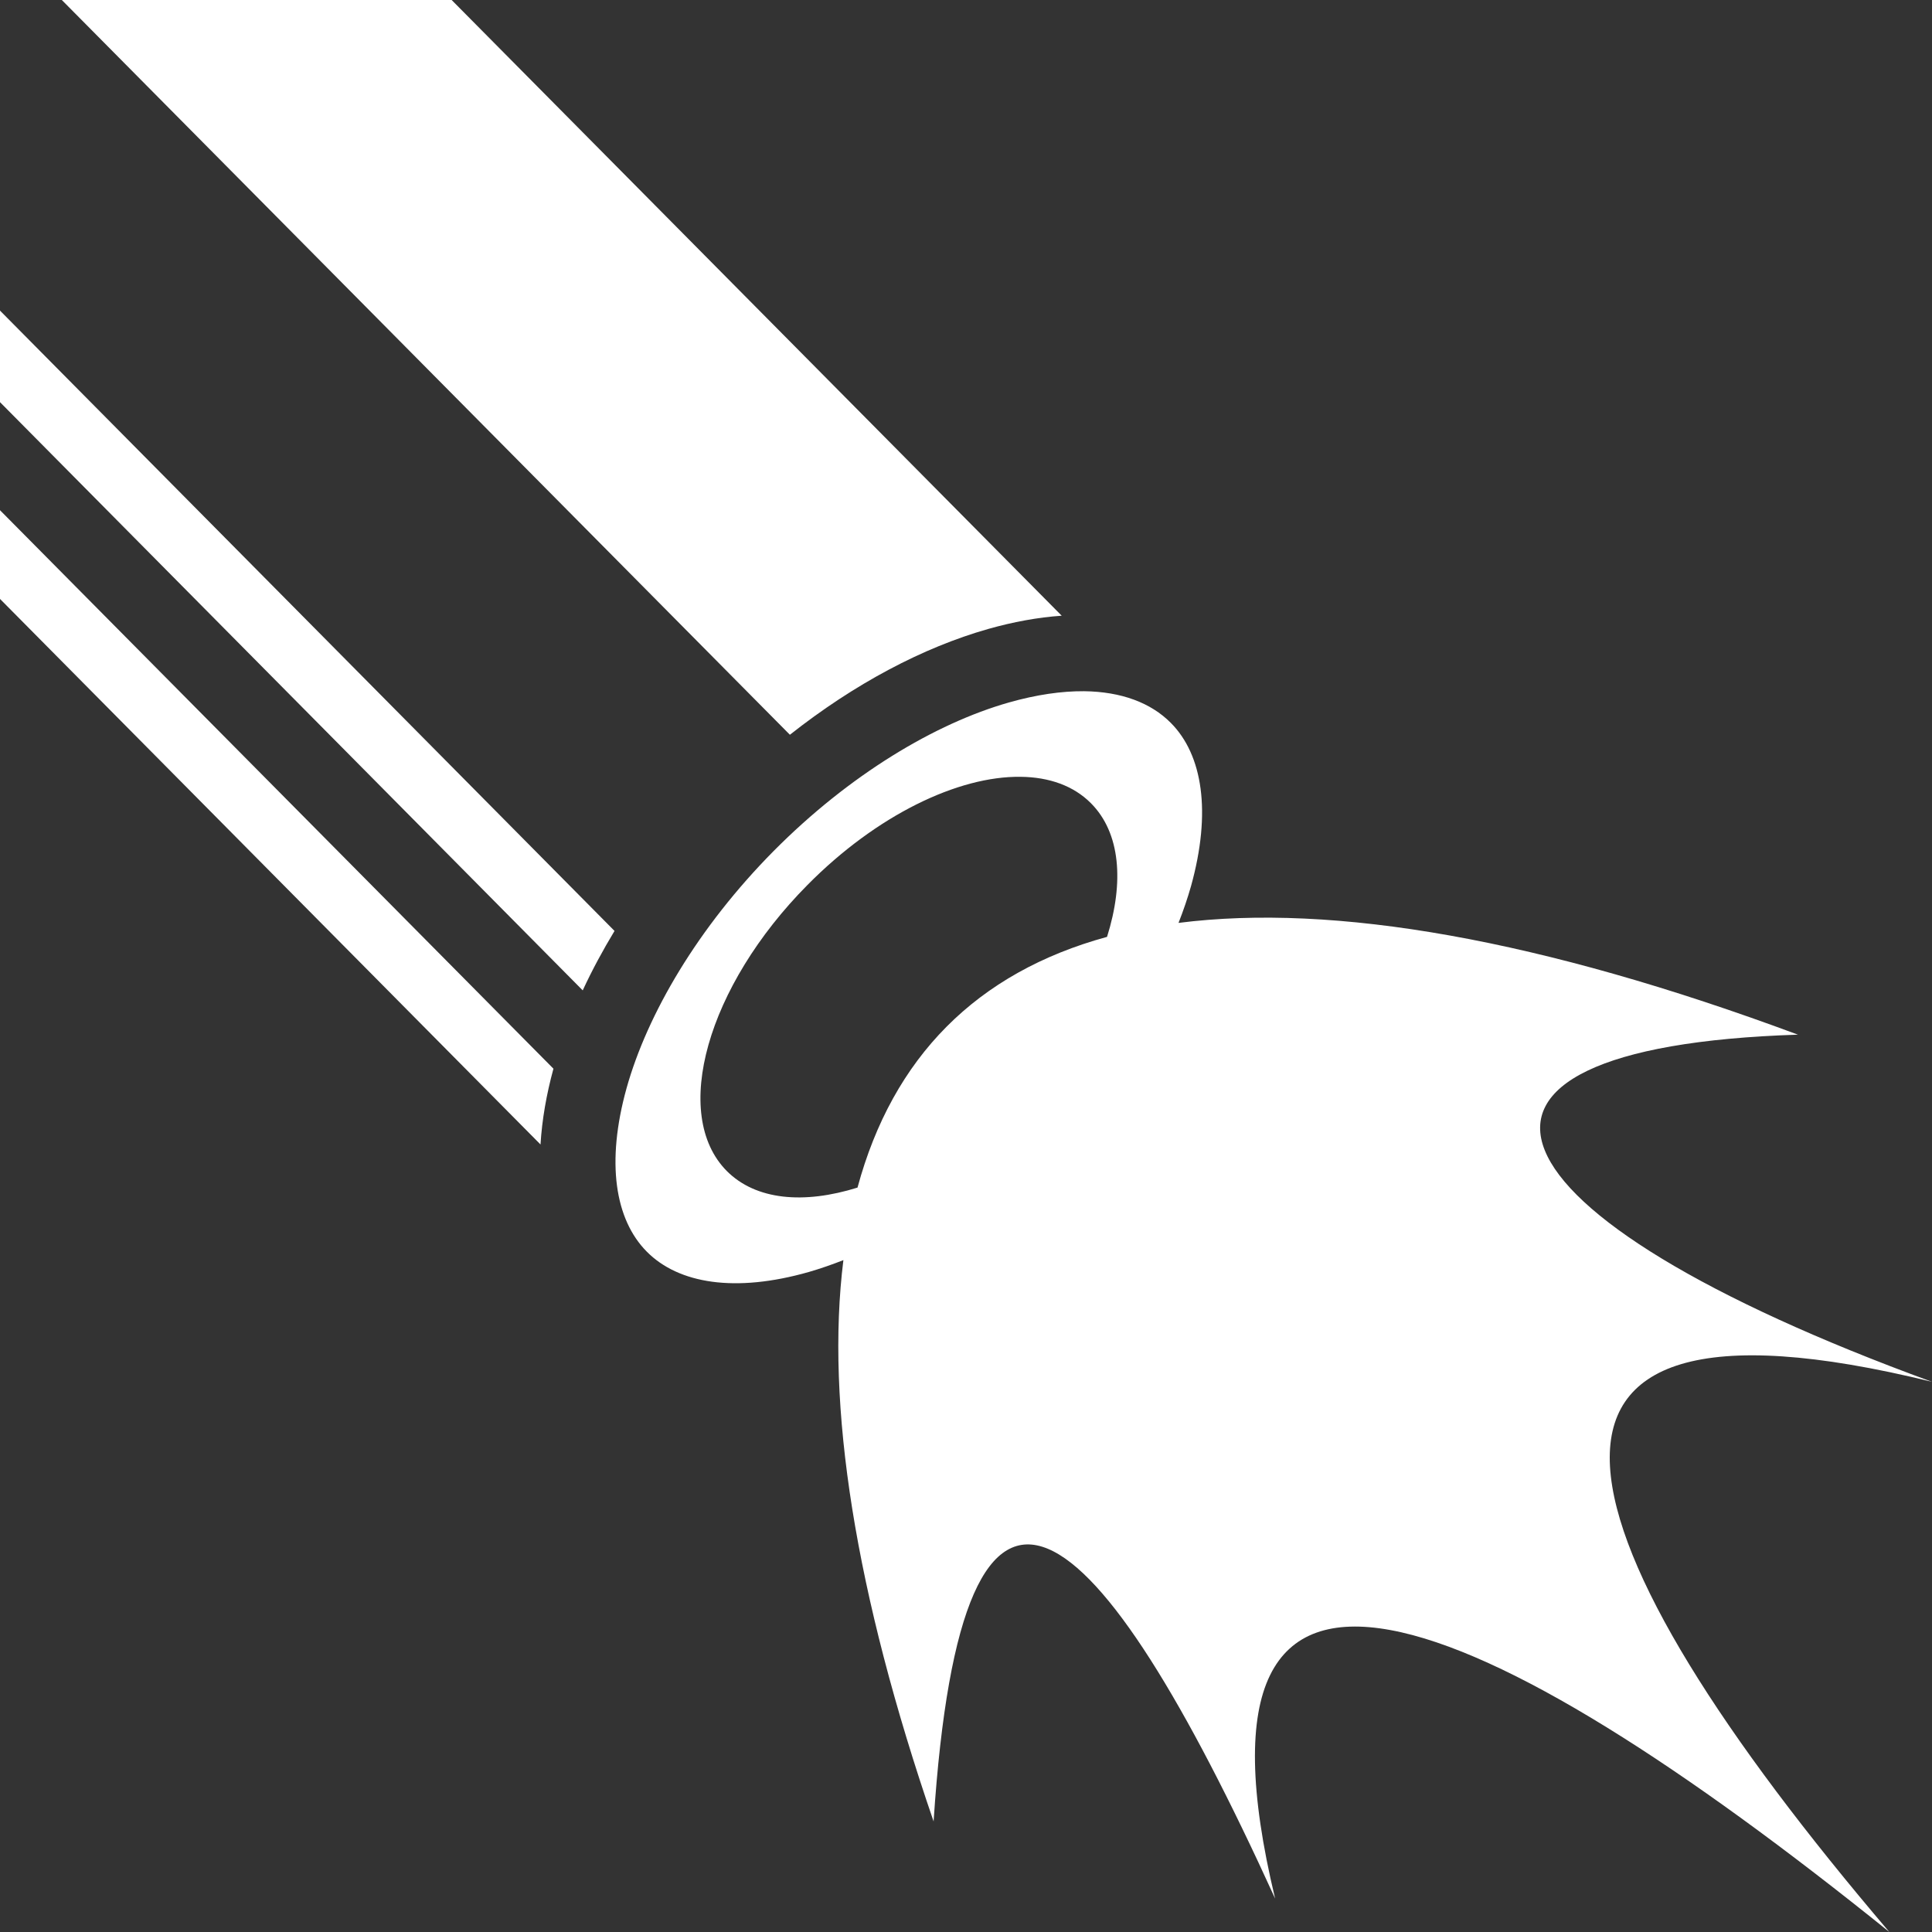<svg width="1em" height="1em" viewBox="0 0 13 13" fill="none" xmlns="http://www.w3.org/2000/svg">
<rect x="0" y="0" width="13" height="13" fill="#333333" stroke="none"/>
<path d="M0.416 0L5.315 4.944C5.751 4.6 6.21 4.357 6.65 4.232C6.816 4.185 6.983 4.154 7.144 4.143L3.039 0H0.416H0.416ZM0 2.09V2.706L3.921 6.664C3.985 6.526 4.057 6.393 4.135 6.264L0 2.09V2.09ZM0 3.433V4.03L3.637 7.701C3.647 7.534 3.677 7.363 3.724 7.191L0 3.433ZM7.294 4.651C7.144 4.65 6.974 4.674 6.788 4.727C6.293 4.868 5.716 5.212 5.206 5.726C4.697 6.24 4.356 6.822 4.216 7.322C4.077 7.822 4.138 8.206 4.352 8.422C4.566 8.638 4.947 8.7 5.442 8.559C5.518 8.537 5.596 8.51 5.675 8.479C5.554 9.45 5.753 10.716 6.282 12.256C6.474 9.313 7.377 10.135 8.58 12.775C7.882 9.87 9.968 10.787 12.713 13C10.462 10.359 9.856 8.525 13 9.298C9.917 8.172 9.435 7.047 12.098 6.962C10.368 6.319 8.974 6.077 7.93 6.21C7.963 6.126 7.991 6.044 8.014 5.963C8.153 5.463 8.092 5.079 7.878 4.864C7.744 4.729 7.546 4.654 7.294 4.651L7.294 4.651ZM6.868 5.227C7.059 5.229 7.224 5.287 7.341 5.405C7.539 5.604 7.565 5.936 7.449 6.304C6.571 6.544 6.007 7.114 5.77 7.991C5.409 8.104 5.086 8.076 4.89 7.879C4.514 7.499 4.757 6.637 5.434 5.954C5.899 5.484 6.448 5.221 6.868 5.227Z" fill="white"/>
</svg>
